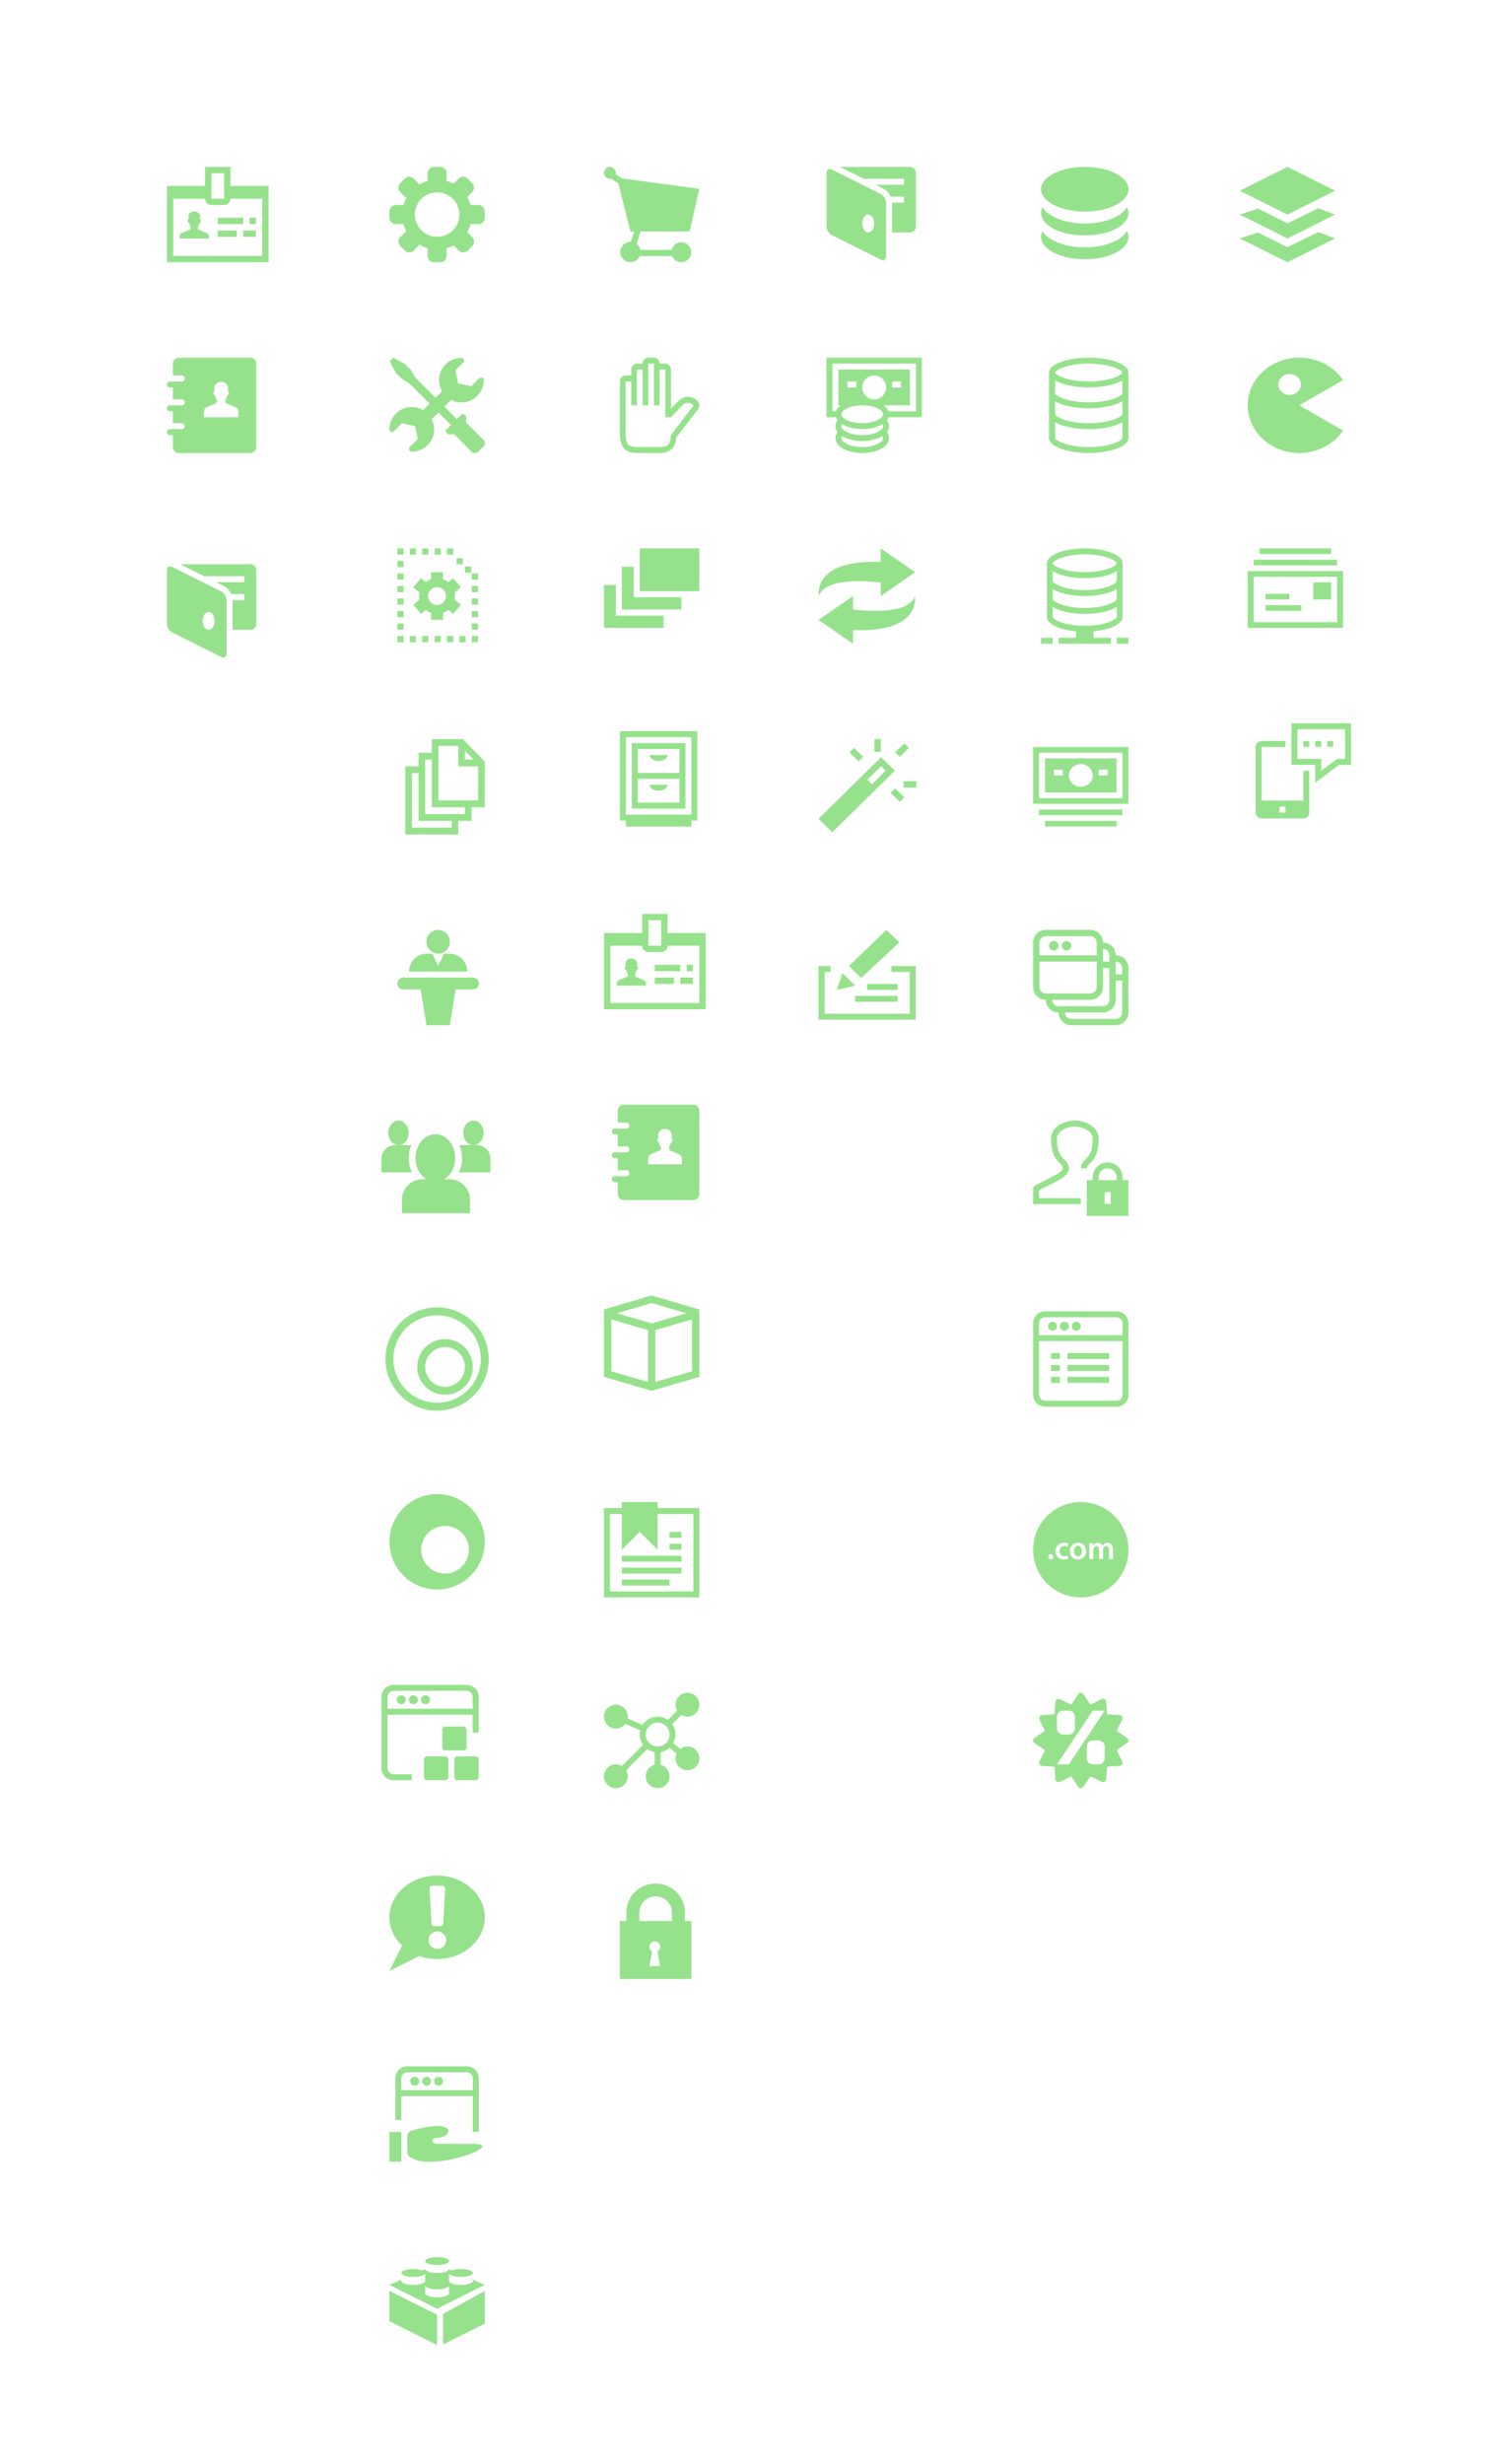<svg xmlns="http://www.w3.org/2000/svg" width="189" height="310" viewBox="0 0 189 310" xmlns:xlink="http://www.w3.org/1999/xlink">
  <defs>
    <path id="a" d="M6,12 C9.314,12 12,9.314 12,6 C12,2.686 9.314,0 6,0 C2.686,0 0,2.686 0,6 C0,9.314 2.686,12 6,12 Z M1.904,6.893 C1.904,6.704 2.036,6.568 2.217,6.568 C2.403,6.568 2.531,6.7 2.531,6.893 C2.531,7.079 2.407,7.219 2.217,7.219 C2.032,7.22 1.904,7.079 1.904,6.893 Z M4.416,7.112 C4.309,7.162 4.099,7.215 3.847,7.215 C3.22,7.215 2.812,6.815 2.812,6.192 C2.812,5.59 3.224,5.119 3.93,5.119 C4.115,5.119 4.305,5.161 4.42,5.214 L4.33,5.594 C4.247,5.557 4.128,5.515 3.946,5.515 C3.558,5.515 3.327,5.8 3.332,6.167 C3.332,6.58 3.6,6.815 3.946,6.815 C4.123,6.815 4.247,6.778 4.346,6.737 L4.416,7.112 Z M7.081,5.763 C7.081,5.532 7.077,5.338 7.064,5.165 L7.502,5.165 L7.522,5.462 L7.535,5.462 C7.633,5.305 7.815,5.12 8.153,5.12 C8.417,5.12 8.624,5.268 8.71,5.491 L8.719,5.491 C8.789,5.379 8.871,5.297 8.966,5.239 C9.078,5.161 9.206,5.119 9.37,5.119 C9.705,5.119 10.043,5.346 10.043,5.99 L10.043,7.174 L9.548,7.174 L9.548,6.064 C9.548,5.73 9.432,5.532 9.189,5.532 C9.016,5.532 8.888,5.656 8.834,5.8 C8.822,5.85 8.809,5.912 8.809,5.969 L8.809,7.174 L8.314,7.174 L8.314,6.011 C8.314,5.73 8.203,5.532 7.967,5.532 C7.778,5.532 7.65,5.681 7.604,5.821 C7.584,5.87 7.576,5.928 7.576,5.986 L7.576,7.174 L7.08,7.174 L7.08,5.763 L7.081,5.763 L7.081,5.763 Z M6.665,6.151 C6.665,6.889 6.145,7.219 5.633,7.219 C5.064,7.219 4.627,6.827 4.627,6.184 C4.627,5.524 5.06,5.119 5.666,5.119 C6.264,5.119 6.665,5.54 6.665,6.151 Z M5.15,6.172 C5.15,6.559 5.34,6.852 5.65,6.852 C5.939,6.852 6.141,6.568 6.141,6.163 C6.141,5.85 6,5.491 5.654,5.491 C5.295,5.491 5.15,5.837 5.15,6.172 Z"/>
  </defs>
  <g fill="none" fill-rule="evenodd" transform="translate(21 21)">
    <g fill="#96E28C" transform="translate(135)">
      <polyline points="12 3 6 0 0 3 6 6 12 3"/>
      <polyline points="6 7.102 2.297 5.25 0 6 6 9 12 6 9.891 5.203 6 7.102"/>
      <polyline points="6 10.102 2.297 8.25 0 9 6 12 12 9 9.891 8.203 6 10.102"/>
      <path d="M12,2.823 C10.852,1.129 8.82,0 6.497,0 C2.909,0 0,2.687 0,6 C0,9.313 2.909,12 6.497,12 C8.82,12 10.852,10.87 12,9.177 L6.497,6 L12,2.823 Z M5.278,4.688 C4.495,4.688 3.857,4.099 3.857,3.375 C3.857,2.651 4.495,2.062 5.278,2.062 C6.062,2.062 6.7,2.651 6.7,3.375 C6.7,4.099 6.062,4.688 5.278,4.688 L5.278,4.688 Z" transform="translate(1 24)"/>
      <g transform="translate(1 48)">
        <path d="M0,10 L12,10 L12,2.857 L0,2.857 L0,10 Z M0.751,9.286 L11.251,9.286 L11.251,3.571 L0.751,3.571 L0.751,9.286 Z"/>
        <polygon points="8.251 6.429 10.501 6.429 10.501 4.286 8.251 4.286"/>
        <polygon points=".749 2.143 11.249 2.143 11.249 1.429 .749 1.429"/>
        <polygon points="1.5 .714 10.5 .714 10.5 0 1.5 0"/>
        <polygon points="2.251 6.429 5.251 6.429 5.251 5.714 2.251 5.714"/>
        <polygon points="2.251 7.857 6.751 7.857 6.751 7.143 2.251 7.143"/>
      </g>
      <g transform="translate(2 70)">
        <path d="M6,9.734 L0.749,9.734 L0.749,2.984 L3.75,2.984 L3.75,2.234 L0.749,2.234 C0.338,2.234 0,2.572 0,2.984 L0,11.234 C0,11.647 0.338,11.984 0.749,11.984 L6,11.984 C6.412,11.984 6.75,11.647 6.75,11.234 L6.75,5.984 L6,5.984 L6,9.734 Z M2.999,11.234 L3.749,11.234 L3.749,10.484 L2.999,10.484 L2.999,11.234 Z"/>
        <path d="M4.511,0 L4.511,1.484 L4.5,1.484 L4.5,5.234 L7.499,5.234 L7.499,7.484 L10.511,5.234 L11.999,5.258 L11.999,0 L4.511,0 Z M11.25,4.492 L10.523,4.482 L10.267,4.478 L10.062,4.63 L8.25,5.984 L8.25,4.475 L7.494,4.482 L5.249,4.482 L5.249,2.247 L5.261,2.247 L5.261,0.747 L11.25,0.747 L11.25,4.492 L11.25,4.492 Z"/>
        <polygon points="6 2.984 6.75 2.984 6.75 2.234 6 2.234"/>
        <polygon points="7.499 2.984 8.249 2.984 8.249 2.234 7.499 2.234"/>
        <polygon points="9 2.984 9.75 2.984 9.75 2.234 9 2.234"/>
      </g>
    </g>
    <g fill="#96E28C">
      <path d="M8.001,2.4 L8.001,0 L4.801,0 L4.801,2.4 L0.001,2.4 L0.001,12 L12.801,12 L12.801,2.4 L8.001,2.4 Z M5.601,4 L7.201,4 L7.201,0.8 L5.601,0.8 L5.601,4 Z M12.001,11.2 L0.801,11.2 L0.801,4 L4.801,4 C4.801,4.44 5.161,4.8 5.601,4.8 L7.201,4.8 C7.64,4.8 8.001,4.44 8.001,4 L12.001,4 L12.001,11.2 L12.001,11.2 Z"/>
      <path d="M4.367,8.052 C3.999,7.898 3.911,7.845 3.911,7.845 L3.908,7.492 C3.908,7.492 4.046,7.385 4.089,7.053 C4.174,7.078 4.266,6.924 4.27,6.843 C4.275,6.765 4.258,6.55 4.154,6.571 C4.174,6.407 4.191,6.262 4.182,6.183 C4.155,5.899 3.875,5.6 3.446,5.6 C3.016,5.6 2.736,5.899 2.71,6.183 C2.702,6.262 2.718,6.407 2.738,6.571 C2.634,6.55 2.617,6.765 2.622,6.843 C2.627,6.924 2.718,7.078 2.803,7.053 C2.846,7.385 2.985,7.492 2.985,7.492 L2.981,7.845 C2.981,7.845 2.894,7.898 2.526,8.052 C2.157,8.205 1.785,8.314 1.674,8.485 C1.574,8.641 1.605,9.007 1.605,9.007 L5.287,9.007 C5.287,9.007 5.318,8.641 5.218,8.485 C5.106,8.314 4.735,8.205 4.367,8.052"/>
      <polygon points="6.4 7.2 9.6 7.2 9.6 6.4 6.4 6.4"/>
      <polygon points="10.401 7.2 11.201 7.2 11.201 6.4 10.401 6.4"/>
      <polygon points="6.4 8.8 8.8 8.8 8.8 8 6.4 8"/>
      <polygon points="9.601 8.8 11.201 8.8 11.201 8 9.601 8"/>
      <path d="M10.5,24 L1.5,24 C1.088,24 0.75,24.337 0.75,24.75 L0.75,26.25 L1.875,26.25 C2.081,26.25 2.25,26.419 2.25,26.625 C2.25,26.831 2.081,27 1.875,27 L0.375,27 C0.169,27 0,27.169 0,27.375 C0,27.581 0.169,27.75 0.375,27.75 L0.75,27.75 L0.75,29.25 L1.875,29.25 C2.081,29.25 2.25,29.419 2.25,29.625 C2.25,29.831 2.081,30 1.875,30 L0.375,30 C0.169,30 0,30.169 0,30.375 C0,30.581 0.169,30.75 0.375,30.75 L0.75,30.75 L0.75,32.25 L1.875,32.25 C2.081,32.25 2.25,32.419 2.25,32.625 C2.25,32.831 2.081,33 1.875,33 L0.375,33 C0.169,33 0,33.169 0,33.375 C0,33.581 0.169,33.75 0.375,33.75 L0.75,33.75 L0.75,35.25 C0.75,35.663 1.088,36 1.5,36 L10.5,36 C10.913,36 11.25,35.663 11.25,35.25 L11.25,24.75 C11.25,24.337 10.913,24 10.5,24 Z M8.995,31.5 L4.664,31.5 C4.664,31.5 4.629,30.625 4.745,30.443 C4.875,30.24 5.313,30.114 5.747,29.933 C6.18,29.753 6.283,29.69 6.283,29.69 L6.286,29.275 C6.286,29.275 6.125,29.15 6.074,28.759 C5.972,28.788 5.865,28.607 5.859,28.512 C5.854,28.421 5.874,28.166 5.997,28.191 C5.972,28 5.955,27.827 5.963,27.736 C5.995,27.402 6.324,27.05 6.83,27.05 C7.334,27.05 7.664,27.402 7.697,27.736 C7.705,27.827 7.686,28 7.661,28.191 C7.784,28.166 7.804,28.421 7.798,28.512 C7.793,28.607 7.686,28.788 7.585,28.759 C7.535,29.15 7.372,29.275 7.372,29.275 L7.377,29.69 C7.377,29.69 7.48,29.753 7.912,29.933 C8.345,30.114 8.783,30.24 8.914,30.443 C9.031,30.625 8.995,31.5 8.995,31.5 L8.995,31.5 Z"/>
      <g transform="translate(0 50)">
        <path d="M10.501,0 L1.678,0 L4.677,1.5 L9.75,1.5 L9.75,2.25 L6.176,2.25 L7.165,2.744 C7.561,2.942 7.892,3.322 8.081,3.75 L9.75,3.75 L9.75,4.5 L8.251,4.5 L8.251,8.25 L10.501,8.25 C10.912,8.25 11.251,7.912 11.251,7.5 L11.251,0.75 C11.251,0.338 10.912,0 10.501,0"/>
        <path d="M6.83,3.415 L0.671,0.335 C0.575,0.286 0.482,0.264 0.4,0.264 C0.164,0.264 0.001,0.446 0.001,0.749 L0.001,7.499 C0.001,7.912 0.302,8.401 0.671,8.585 L6.83,11.665 C6.926,11.713 7.019,11.736 7.101,11.736 C7.337,11.736 7.5,11.555 7.5,11.249 L7.5,4.499 C7.5,4.088 7.199,3.599 6.83,3.415 Z M5.25,8.25 C4.836,8.25 4.501,7.747 4.501,7.125 C4.501,6.503 4.836,6 5.25,6 C5.665,6 6.001,6.503 6.001,7.125 C6.001,7.747 5.665,8.25 5.25,8.25 L5.25,8.25 Z"/>
      </g>
    </g>
    <g transform="translate(27)">
      <g fill="#96E28C" transform="translate(0 120)">
        <path d="M12.857 1.543C12.857.692 12.281 0 11.571 0 10.861 0 10.286.692 10.286 1.543 10.286 2.395 10.861 3.086 11.571 3.086 12.281 3.086 12.857 2.395 12.857 1.543M3.429 1.543C3.429.692 2.853 0 2.143 0 1.432 0 .857.692.857 1.543.857 2.395 1.432 3.086 2.143 3.086 2.853 3.086 3.429 2.395 3.429 1.543M3.429 4.714C3.429 4.131 3.55 3.582 3.753 3.086L1.714 3.086C.771 3.086 0 3.857 0 4.8L0 6.514 3.834 6.514C3.584 5.974 3.429 5.368 3.429 4.714M12 3.086L9.818 3.086C10.021 3.582 10.143 4.131 10.143 4.714 10.143 5.368 9.987 5.974 9.737 6.514L13.714 6.514 13.714 4.8C13.714 3.857 12.942 3.086 12 3.086"/>
        <path d="M9.154,7.444 C8.966,7.401 8.772,7.371 8.571,7.371 L7.923,7.371 C8.728,6.873 9.285,5.877 9.285,4.714 C9.285,3.058 8.166,1.714 6.786,1.714 C5.404,1.714 4.286,3.058 4.286,4.714 C4.286,5.877 4.842,6.873 5.649,7.371 L5.143,7.371 C4.902,7.371 4.674,7.416 4.452,7.479 C3.373,7.783 2.571,8.769 2.571,9.943 L2.571,11.657 L11.143,11.657 L11.143,9.943 C11.143,8.73 10.289,7.711 9.154,7.444"/>
      </g>
      <path fill="#96E28C" d="M11.2,4.8 L10.4,4.8 C10.343,4.8 10.291,4.822 10.238,4.833 C10.135,4.459 9.983,4.105 9.791,3.778 C9.81,3.762 9.834,3.755 9.851,3.738 L10.417,3.172 C10.73,2.859 10.73,2.353 10.417,2.041 L9.851,1.474 C9.538,1.161 9.032,1.161 8.719,1.474 L8.153,2.041 C8.126,2.067 8.115,2.102 8.093,2.131 C7.803,1.974 7.491,1.851 7.167,1.762 C7.179,1.709 7.2,1.658 7.2,1.6 L7.2,0.8 C7.2,0.358 6.842,0 6.4,0 L5.6,0 C5.158,0 4.8,0.358 4.8,0.8 L4.8,1.6 C4.8,1.658 4.821,1.709 4.833,1.762 C4.449,1.869 4.086,2.025 3.751,2.225 C3.716,2.161 3.683,2.095 3.629,2.041 L3.062,1.474 C2.913,1.324 2.709,1.24 2.497,1.24 C2.285,1.24 2.082,1.324 1.931,1.474 L1.365,2.041 C1.053,2.353 1.053,2.859 1.365,3.172 L1.931,3.738 C1.993,3.8 2.069,3.843 2.146,3.882 C1.982,4.179 1.854,4.498 1.762,4.833 C1.709,4.822 1.657,4.8 1.6,4.8 L0.8,4.8 C0.358,4.8 7.01455838e-06,5.158 7.01455838e-06,5.6 L7.01455838e-06,6.4 C7.01455838e-06,6.842 0.358,7.2 0.8,7.2 L1.6,7.2 C1.657,7.2 1.709,7.18 1.762,7.167 C1.854,7.502 1.982,7.822 2.146,8.12 C2.07,8.158 1.994,8.2 1.931,8.262 L1.366,8.828 C1.053,9.141 1.053,9.647 1.366,9.959 L1.931,10.525 C2.244,10.838 2.75,10.838 3.062,10.525 L3.628,9.959 C3.683,9.905 3.715,9.839 3.751,9.775 C4.085,9.975 4.449,10.133 4.833,10.238 C4.821,10.292 4.8,10.343 4.8,10.4 L4.8,11.2 C4.8,11.642 5.158,12 5.6,12 L6.4,12 C6.842,12 7.2,11.642 7.2,11.2 L7.2,10.4 C7.2,10.343 7.179,10.292 7.167,10.238 C7.491,10.149 7.803,10.027 8.093,9.87 C8.115,9.898 8.127,9.934 8.153,9.959 L8.718,10.525 C9.031,10.838 9.538,10.838 9.85,10.525 L10.417,9.959 C10.566,9.81 10.651,9.606 10.651,9.394 C10.651,9.182 10.566,8.978 10.417,8.828 L9.851,8.262 C9.834,8.246 9.81,8.239 9.791,8.223 C9.983,7.895 10.135,7.542 10.238,7.167 C10.291,7.18 10.343,7.2 10.4,7.2 L11.2,7.2 C11.642,7.2 12,6.842 12,6.4 L12,5.6 C12,5.158 11.642,4.8 11.2,4.8 Z M3.2,6 C3.2,4.454 4.454,3.2 6,3.2 C7.546,3.2 8.8,4.454 8.8,6 C8.8,7.547 7.546,8.8 6,8.8 C4.454,8.8 3.2,7.547 3.2,6 L3.2,6 Z" transform="translate(1)"/>
      <g fill="#96E28C" transform="translate(1 263)">
        <polyline points="0 8.063 6 11.063 6 7.25 0 4.25 0 8.063"/>
        <polyline points="6.75 11 12 8.375 12 4.25 6.751 7.156 6.75 11"/>
        <path d="M10.5 2.844L10.5 3.015 10.495 3.015C10.47 3.285 9.812 3.5 9 3.5 8.188 3.5 7.53 3.285 7.505 3.015L7.5 3.015 7.5 1.969 7.51 1.969 7.5 2C7.5 2.276 8.172 2.5 9 2.5 9.829 2.5 10.5 2.276 10.5 2 10.5 1.724 9.829 1.5 9 1.5 8.534 1.5 8.123 1.572 7.847 1.684L7.49 1.527C7.447 1.791 6.8 2 6 2 5.2 2 4.553 1.791 4.51 1.527L4.153 1.684C3.877 1.572 3.466 1.5 3 1.5 2.172 1.5 1.5 1.724 1.5 2 1.5 2.276 2.172 2.5 3 2.5 3.829 2.5 4.5 2.276 4.5 2L4.49 1.969 4.5 1.969 4.5 3.015 4.495 3.015C4.47 3.285 3.812 3.5 3 3.5 2.188 3.5 1.53 3.285 1.505 3.015L1.5 3.015 1.5 2.844 0 3.5 6 6.5 12 3.5 10.5 2.844zM7.5 4.577L7.495 4.577C7.47 4.847 6.812 5.062 6 5.062 5.188 5.062 4.53 4.847 4.505 4.577L4.5 4.577 4.5 3.531 4.51 3.531 4.5 3.562C4.5 3.838 5.171 4.062 6 4.062 6.828 4.062 7.5 3.838 7.5 3.562L7.49 3.531 7.5 3.531 7.5 4.577 7.5 4.577zM6 1C6.828 1 7.5.776 7.5.5 7.5.224 6.828 0 6 0 5.171 0 4.5.224 4.5.5 4.5.776 5.171 1 6 1"/>
      </g>
      <path fill="#96E28C" d="M11.891,10.402 C11.74,10.25 9.985,8.49 9.985,8.49 L9.612,8.116 C9.612,8.116 9.754,7.51 9.614,7.37 C9.476,7.23 9.382,7.137 9.382,7.137 C9.382,7.137 9.242,6.997 9.078,7.159 C8.913,7.322 8.491,7.74 8.491,7.74 L6.917,6.161 L7.768,5.318 C8.153,5.517 8.585,5.641 9.05,5.643 C10.606,5.648 11.87,4.394 11.875,2.843 C11.876,2.707 11.793,2.583 11.667,2.53 C11.54,2.477 11.395,2.506 11.298,2.603 L10.292,3.599 L8.652,3.245 L8.306,1.609 L9.309,0.613 C9.409,0.516 9.439,0.368 9.385,0.24 C9.333,0.111 9.207,0.027 9.067,0.026 C7.511,0.022 6.247,1.274 6.242,2.825 C6.241,3.341 6.388,3.818 6.63,4.233 L5.809,5.049 L3.246,2.479 L2.689,1.545 L1.942,0.797 L0.496,0 L0.261,0.232 L0.026,0.465 L0.817,1.912 L1.563,2.66 L2.496,3.222 L5.059,5.792 L4.236,6.607 C3.82,6.364 3.342,6.213 2.825,6.212 C1.27,6.206 0.005,7.46 5.45677538e-06,9.011 C-0.001,9.147 0.082,9.272 0.208,9.325 C0.334,9.377 0.479,9.349 0.576,9.252 L1.583,8.255 L3.224,8.609 L3.569,10.245 L2.566,11.24 C2.467,11.338 2.436,11.486 2.489,11.615 C2.543,11.743 2.668,11.827 2.807,11.828 C4.363,11.831 5.627,10.58 5.632,9.029 C5.634,8.565 5.512,8.134 5.314,7.75 L6.167,6.904 L7.74,8.483 C7.74,8.483 7.319,8.9 7.155,9.064 C6.99,9.226 7.13,9.367 7.13,9.367 C7.13,9.367 7.224,9.46 7.364,9.6 C7.504,9.741 8.111,9.602 8.111,9.602 L8.484,9.978 C8.484,9.978 10.239,11.737 10.39,11.889 C10.543,12.042 10.998,12.031 11.139,11.891 C11.28,11.753 11.515,11.519 11.515,11.519 C11.515,11.519 11.75,11.287 11.89,11.148 C12.03,11.009 12.043,10.555 11.891,10.402" transform="translate(1 24)"/>
      <g fill="#96E28C" transform="translate(2 48)">
        <path d="M7.243,6 C7.243,5.859 7.229,5.718 7.202,5.58 L7.993,4.875 L6.996,3.75 L6.423,4.256 C6.22,4.093 5.989,3.966 5.742,3.881 L5.742,3 L4.247,3 L4.247,3.881 C4,3.966 3.769,4.093 3.566,4.256 L2.989,3.75 L2,4.875 L2.783,5.576 C2.729,5.854 2.729,6.139 2.783,6.416 L2,7.125 L2.996,8.25 L3.569,7.744 C3.773,7.907 4.004,8.034 4.251,8.119 L4.251,9 L5.749,9 L5.749,8.119 C5.996,8.034 6.227,7.907 6.431,7.744 L7.004,8.25 L8,7.125 L7.21,6.424 C7.234,6.284 7.246,6.142 7.243,6 Z M4.996,7.125 C4.376,7.125 3.873,6.621 3.873,6 C3.873,5.379 4.376,4.875 4.996,4.875 C5.617,4.875 6.12,5.379 6.12,6 C6.12,6.621 5.617,7.125 4.996,7.125 Z"/>
        <rect width=".781" height=".787" y="11.022"/>
        <rect width=".781" height=".787" y="9.448"/>
        <rect width=".781" height=".787" y="7.874"/>
        <rect width=".781" height=".787" y="6.3"/>
        <rect width=".781" height=".787" y="4.722"/>
        <rect width=".781" height=".787" x="9.373" y="9.448"/>
        <rect width=".781" height=".787" x="9.373" y="7.874"/>
        <rect width=".781" height=".787" x="9.373" y="6.3"/>
        <rect width=".781" height=".787" x="9.373" y="4.722"/>
        <rect width=".781" height=".787" y="3.148"/>
        <rect width=".781" height=".787" y="1.574"/>
        <rect width=".781" height=".787"/>
        <rect width=".781" height=".787" x="1.562"/>
        <rect width=".781" height=".787" x="3.123"/>
        <rect width=".781" height=".787" x="4.685"/>
        <rect width=".781" height=".787" x="6.25"/>
        <rect width=".781" height=".787" x="7.461" y="1.221"/>
        <rect width=".781" height=".787" x="1.562" y="11.022"/>
        <rect width=".781" height=".787" x="3.123" y="11.022"/>
        <rect width=".781" height=".787" x="4.685" y="11.022"/>
        <rect width=".781" height=".787" x="6.25" y="11.022"/>
        <rect width=".781" height=".787" x="7.811" y="11.022"/>
        <rect width=".781" height=".787" x="9.373" y="3.148"/>
        <rect width=".781" height=".787" x="9.373" y="11.022"/>
        <rect width=".781" height=".787" x="8.512" y="2.28"/>
      </g>
      <g fill="#96E28C" transform="translate(2 96)">
        <path d="M5.133 3C5.944 3 6.601 2.328 6.601 1.5 6.601.672 5.944 0 5.133 0 4.323 0 3.667.672 3.667 1.5 3.667 2.328 4.323 3 5.133 3M9.533 6L.733 6C.331 6 .001 6.338.001 6.75.001 7.162.331 7.5.733 7.5L2.933 7.5 3.667 12 6.601 12 7.333 7.5 9.533 7.5C9.937 7.5 10.267 7.162 10.267 6.75 10.267 6.338 9.937 6 9.533 6M6.601 3L5.867 3 5.133 4.5 4.401 3 3.667 3C2.457 3 1.467 4.013 1.467 5.25L8.801 5.25C8.801 4.013 7.811 3 6.601 3"/>
      </g>
      <g stroke="#96E28C" transform="translate(1 144)">
        <circle cx="7" cy="7" r="3"/>
        <circle cx="6" cy="6" r="6"/>
      </g>
      <path fill="#96E28C" d="M6,12 C9.314,12 12,9.314 12,6 C12,2.686 9.314,0 6,0 C2.686,0 0,2.686 0,6 C0,9.314 2.686,12 6,12 Z M7,10 C8.657,10 10,8.657 10,7 C10,5.343 8.657,4 7,4 C5.343,4 4,5.343 4,7 C4,8.657 5.343,10 7,10 Z" transform="translate(1 167)"/>
      <g fill="#96E28C" transform="translate(0 191)">
        <path d="M2.486 1.312C2.169 1.312 1.913 1.565 1.913 1.875 1.913 2.186 2.169 2.438 2.486 2.438 2.803 2.438 3.06 2.186 3.06 1.875 3.06 1.565 2.803 1.312 2.486 1.312M4.015 1.312C3.698 1.312 3.441 1.565 3.441 1.875 3.441 2.186 3.698 2.438 4.015 2.438 4.332 2.438 4.588 2.186 4.588 1.875 4.588 1.565 4.332 1.312 4.015 1.312M5.545 1.312C5.228 1.312 4.971 1.565 4.971 1.875 4.971 2.186 5.228 2.438 5.545 2.438 5.861 2.438 6.118 2.186 6.118 1.875 6.118 1.565 5.861 1.312 5.545 1.312"/>
        <path d="M10.707,0 L1.53,0 C0.686,0 0,0.673 0,1.5 L0,10.5 C0,11.327 0.686,12 1.53,12 L3.824,12 L3.824,11.25 L1.53,11.25 C1.11,11.25 0.765,10.912 0.765,10.5 L0.765,3.75 L11.471,3.75 L11.471,6 L12.236,6 L12.236,1.5 C12.236,0.673 11.55,0 10.707,0 Z M11.471,3 L0.765,3 L0.765,1.5 C0.765,1.087 1.11,0.75 1.53,0.75 L10.707,0.75 C11.126,0.75 11.471,1.087 11.471,1.5 L11.471,3 L11.471,3 Z"/>
        <path d="M10.324 8.25C10.534 8.25 10.707 8.081 10.707 7.875L10.707 5.625C10.707 5.419 10.534 5.25 10.324 5.25L8.029 5.25C7.82 5.25 7.648 5.419 7.648 5.625L7.648 7.875C7.648 8.081 7.82 8.25 8.029 8.25L10.324 8.25M11.854 9L9.56 9C9.349 9 9.176 9.169 9.176 9.375L9.176 11.625C9.176 11.831 9.349 12 9.56 12L11.854 12C12.063 12 12.236 11.831 12.236 11.625L12.236 9.375C12.236 9.169 12.063 9 11.854 9M8.029 9L5.735 9C5.526 9 5.354 9.169 5.354 9.375L5.354 11.625C5.354 11.831 5.526 12 5.735 12L8.029 12C8.24 12 8.413 11.831 8.413 11.625L8.413 9.375C8.413 9.169 8.24 9 8.029 9"/>
      </g>
      <path fill="#96E28C" d="M6,0 C2.687,0 0,2.351 0,5.25 C0,6.624 0.61,7.871 1.597,8.807 L0,12 L3.764,10.119 C4.455,10.363 5.209,10.5 6,10.5 C9.315,10.5 12,8.149 12,5.25 C12,2.351 9.315,0 6,0 Z M5.465,1.275 L6.583,1.275 C6.975,1.275 7.017,1.527 7.017,1.636 L6.776,5.953 C6.74,6.294 6.574,6.363 6.332,6.363 L5.737,6.363 C5.497,6.363 5.33,6.294 5.293,5.942 L5.053,1.636 C5.053,1.527 5.093,1.275 5.465,1.275 Z M6.041,9.237 C5.426,9.237 4.927,8.743 4.927,8.134 C4.927,7.511 5.417,7.021 6.041,7.021 C6.649,7.021 7.143,7.521 7.143,8.134 C7.143,8.732 6.639,9.237 6.041,9.237 L6.041,9.237 Z" transform="translate(1 215)"/>
      <g fill="#96E28C" transform="translate(1 239)">
        <path d="M3.187 1.312C2.876 1.312 2.624 1.565 2.624 1.875 2.624 2.186 2.876 2.438 3.187 2.438 3.498 2.438 3.749 2.186 3.749 1.875 3.749 1.565 3.498 1.312 3.187 1.312M4.688 1.312C4.376 1.312 4.125 1.565 4.125 1.875 4.125 2.186 4.376 2.438 4.688 2.438 4.998 2.438 5.25 2.186 5.25 1.875 5.25 1.565 4.998 1.312 4.688 1.312M6.188 1.312C5.876 1.312 5.625 1.565 5.625 1.875 5.625 2.186 5.876 2.438 6.188 2.438 6.498 2.438 6.75 2.186 6.75 1.875 6.75 1.565 6.498 1.312 6.188 1.312"/>
        <polygon points="0 12 1.5 12 1.5 8.25 0 8.25"/>
        <path d="M10.499,9.75 L5.999,9.75 C5.25,9.75 5.25,9 5.999,9 C7.5,9 8.249,7.5 5.999,7.5 C4.956,7.5 3.55,7.863 2.79,8.084 C2.47,8.177 2.25,8.47 2.25,8.803 L2.25,10.786 C2.25,11.071 2.412,11.332 2.668,11.459 C3.766,12 3.904,12 5.25,12 C8.745,12 14.099,9.75 10.499,9.75"/>
        <path d="M10.499,8.25 L11.25,8.25 L11.25,1.5 C11.25,0.673 10.577,0 9.75,0 L2.25,0 C1.422,0 0.75,0.673 0.75,1.5 L0.75,6.75 L1.499,6.75 L1.499,3.75 L10.499,3.75 L10.499,8.25 Z M1.499,3 L1.499,1.5 C1.499,1.087 1.837,0.75 2.25,0.75 L9.75,0.75 C10.162,0.75 10.499,1.087 10.499,1.5 L10.499,3 L1.499,3 L1.499,3 Z"/>
      </g>
      <path fill="#96E28C" d="M7.256,0 L3.333,0 L3.333,1.714 L1.667,1.714 L1.667,3.429 L0,3.429 L0,12 L6.667,12 L6.667,10.286 L8.333,10.286 L8.333,8.571 L10,8.571 L10,2.823 L7.256,0 Z M7.5,1.463 L8.578,2.571 L7.5,2.571 L7.5,1.463 Z M5.833,11.143 L0.833,11.143 L0.833,4.286 L1.667,4.286 L1.667,10.286 L5.833,10.286 L5.833,11.143 Z M7.5,9.429 L2.5,9.429 L2.5,2.571 L3.333,2.571 L3.333,8.571 L7.5,8.571 L7.5,9.429 Z M9.167,7.714 L4.167,7.714 L4.167,0.857 L6.667,0.857 L6.667,3.429 L9.167,3.429 L9.167,7.714 L9.167,7.714 Z" transform="translate(3 72)"/>
    </g>
    <g fill="#96E28C" transform="translate(55)">
      <path d="M0,3 L0,9 C0,10.406 0,12 2.143,12 L5,12 C6.613,12 7.008,11.096 7.106,10.049 L9.842,6.473 C10.071,6.175 10.048,5.744 9.791,5.473 C9.703,5.38 9.228,4.921 8.545,4.921 C8.241,4.921 7.787,5.016 7.352,5.473 L6.428,6.442 L6.428,1.501 C6.428,1.089 6.106,0.75 5.714,0.75 L5,0.75 C5,0.339 4.678,0 4.286,0 L3.571,0 C3.178,0 2.857,0.339 2.857,0.75 L2.143,0.75 C1.749,0.75 1.429,1.089 1.429,1.501 L1.429,2.25 L0.714,2.25 C0.321,2.25 0,2.589 0,3 Z M0.714,3 L1.429,3 L1.429,6.001 L2.143,6.001 L2.143,1.501 L2.857,1.501 L2.857,6.001 L3.571,6.001 L3.571,0.75 L4.286,0.75 L4.286,6.001 L5,6.001 L5,1.501 L5.714,1.501 L5.714,7.5 L6.428,7.5 L6.428,7.503 C6.428,7.503 7.143,6.753 7.857,6.003 C8.096,5.753 8.333,5.671 8.545,5.671 C8.968,5.671 9.286,6.003 9.286,6.003 L6.428,9.737 L6.428,9.75 L6.416,9.75 C6.376,10.745 6.163,11.25 5,11.25 L2.143,11.25 C0.714,11.25 0.714,10.501 0.714,9 L0.714,3.751 L0.714,3 L0.714,3 Z" transform="translate(2 24)"/>
      <g transform="translate(0 48)">
        <polygon points="4.5 5.385 12 5.385 12 0 4.5 0"/>
        <polyline points="3.75 2.308 2.25 2.308 2.25 7.692 9.75 7.692 9.75 6.154 3.75 6.154 3.75 2.308"/>
        <polyline points="1.5 4.615 0 4.615 0 10 7.5 10 7.5 8.462 1.5 8.462 1.5 4.615"/>
      </g>
      <g transform="translate(2 71)">
        <path d="M0,0 L0,11.25 L0.749,11.25 L0.749,12 L9,12 L9,11.25 L9.749,11.25 L9.749,0 L0,0 Z M0.749,10.5 L8.999,10.5 L8.999,0.75 L0.749,0.75 L0.749,10.5 Z"/>
        <path d="M1.5,9.75 L8.25,9.75 L8.25,1.5 L1.5,1.5 L1.5,9.75 Z M2.25,9 L7.5,9 L7.5,6 L2.25,6 L2.25,9 Z M2.25,5.25 L7.5,5.25 L7.5,2.25 L2.25,2.25 L2.25,5.25 Z"/>
        <path d="M4.875 3.75C5.496 3.75 6 3.415 6 3L3.75 3C3.75 3.415 4.253 3.75 4.875 3.75M4.875 7.5C5.496 7.5 6 7.165 6 6.75L3.75 6.75C3.75 7.165 4.253 7.5 4.875 7.5"/>
      </g>
      <g transform="translate(0 94)">
        <path d="M8.001,2.4 L8.001,0 L4.801,0 L4.801,2.4 L0.001,2.4 L0.001,12 L12.801,12 L12.801,2.4 L8.001,2.4 Z M5.601,4 L7.201,4 L7.201,0.8 L5.601,0.8 L5.601,4 Z M12.001,11.2 L0.801,11.2 L0.801,4 L4.801,4 C4.801,4.44 5.161,4.8 5.601,4.8 L7.201,4.8 C7.64,4.8 8.001,4.44 8.001,4 L12.001,4 L12.001,11.2 L12.001,11.2 Z"/>
        <path d="M4.367,8.052 C3.999,7.898 3.911,7.845 3.911,7.845 L3.908,7.492 C3.908,7.492 4.046,7.385 4.089,7.053 C4.174,7.078 4.266,6.924 4.27,6.843 C4.275,6.765 4.258,6.55 4.154,6.571 C4.174,6.407 4.191,6.262 4.182,6.183 C4.155,5.899 3.875,5.6 3.446,5.6 C3.016,5.6 2.736,5.899 2.71,6.183 C2.702,6.262 2.718,6.407 2.738,6.571 C2.634,6.55 2.617,6.765 2.622,6.843 C2.627,6.924 2.718,7.078 2.803,7.053 C2.846,7.385 2.985,7.492 2.985,7.492 L2.981,7.845 C2.981,7.845 2.894,7.898 2.526,8.052 C2.157,8.205 1.785,8.314 1.674,8.485 C1.574,8.641 1.605,9.007 1.605,9.007 L5.287,9.007 C5.287,9.007 5.318,8.641 5.218,8.485 C5.106,8.314 4.735,8.205 4.367,8.052"/>
        <polygon points="6.4 7.2 9.6 7.2 9.6 6.4 6.4 6.4"/>
        <polygon points="10.401 7.2 11.201 7.2 11.201 6.4 10.401 6.4"/>
        <polygon points="6.4 8.8 8.8 8.8 8.8 8 6.4 8"/>
        <polygon points="9.601 8.8 11.201 8.8 11.201 8 9.601 8"/>
      </g>
      <path d="M10.267,0 L1.467,0 C1.064,0 0.733,0.338 0.733,0.75 L0.733,2.25 L1.833,2.25 C2.035,2.25 2.2,2.419 2.2,2.625 C2.2,2.831 2.035,3 1.833,3 L0.367,3 C0.165,3 0,3.169 0,3.375 C0,3.581 0.165,3.75 0.367,3.75 L0.733,3.75 L0.733,5.25 L1.833,5.25 C2.035,5.25 2.2,5.419 2.2,5.625 C2.2,5.831 2.035,6 1.833,6 L0.367,6 C0.165,6 0,6.169 0,6.375 C0,6.581 0.165,6.75 0.367,6.75 L0.733,6.75 L0.733,8.25 L1.833,8.25 C2.035,8.25 2.2,8.419 2.2,8.625 C2.2,8.831 2.035,9 1.833,9 L0.367,9 C0.165,9 0,9.169 0,9.375 C0,9.581 0.165,9.75 0.367,9.75 L0.733,9.75 L0.733,11.25 C0.733,11.662 1.064,12 1.467,12 L10.267,12 C10.671,12 11,11.662 11,11.25 L11,0.75 C11,0.338 10.671,0 10.267,0 Z M8.796,7.5 L4.561,7.5 C4.561,7.5 4.526,6.625 4.639,6.443 C4.767,6.24 5.195,6.114 5.619,5.933 C6.043,5.753 6.143,5.69 6.143,5.69 L6.146,5.275 C6.146,5.275 5.988,5.15 5.939,4.759 C5.84,4.788 5.735,4.607 5.729,4.512 C5.724,4.42 5.743,4.165 5.864,4.191 C5.84,4 5.823,3.827 5.831,3.736 C5.862,3.402 6.183,3.05 6.678,3.05 C7.171,3.05 7.494,3.402 7.525,3.736 C7.534,3.827 7.515,4 7.491,4.191 C7.611,4.165 7.631,4.42 7.625,4.512 C7.62,4.607 7.515,4.788 7.416,4.759 C7.368,5.15 7.209,5.275 7.209,5.275 L7.213,5.69 C7.213,5.69 7.314,5.753 7.736,5.933 C8.16,6.114 8.588,6.24 8.716,6.443 C8.83,6.625 8.796,7.5 8.796,7.5 L8.796,7.5 Z" transform="translate(1 118)"/>
      <g transform="translate(0 168)">
        <path d="M6.75,0.75 L6.75,0 L2.25,0 L2.25,0.75 L0,0.75 L0,12 L12,12 L12,0.75 L6.75,0.75 Z M11.25,11.25 L0.75,11.25 L0.75,1.5 L2.25,1.5 L2.25,6 L4.5,3.75 L6.75,6 L6.75,1.5 L11.25,1.5 L11.25,11.25 L11.25,11.25 Z"/>
        <polygon points="2.25 10.5 8.25 10.5 8.25 9.75 2.25 9.75"/>
        <polygon points="2.25 9 9.75 9 9.75 8.25 2.25 8.25"/>
        <polygon points="2.25 7.5 9.75 7.5 9.75 6.75 2.25 6.75"/>
        <polygon points="8.25 6 9.75 6 9.75 5.25 8.25 5.25"/>
        <polygon points="8.25 4.5 9.75 4.5 9.75 3.75 8.25 3.75"/>
      </g>
      <path d="M6.001,0 L0,1.769 L0,10.25 L6.001,12 L12,10.25 L12,1.769 L6.001,0 Z M5.539,10.886 L0.924,9.539 L0.924,3.018 L5.539,4.365 L5.539,10.886 Z M1.616,2.24 L6.001,0.96 L10.385,2.24 L6.001,3.519 L1.616,2.24 Z M11.078,9.539 L6.462,10.886 L6.462,4.365 L11.078,3.018 L11.078,9.539 L11.078,9.539 Z" transform="translate(0 142)"/>
      <path d="M10.5,6.75 C10.163,6.75 9.856,6.865 9.605,7.053 L8.708,6.337 C8.889,6.013 9,5.646 9,5.25 C9,4.765 8.843,4.318 8.581,3.95 L9.742,2.788 C9.965,2.92 10.223,3 10.5,3 C11.328,3 12,2.328 12,1.5 C12,0.672 11.328,0 10.5,0 C9.672,0 9,0.672 9,1.5 C9,1.778 9.08,2.035 9.212,2.257 L8.05,3.419 C7.683,3.158 7.236,3 6.75,3 C5.957,3 5.263,3.413 4.862,4.033 L2.978,3.226 C2.988,3.151 3,3.077 3,3 C3,2.172 2.328,1.5 1.5,1.5 C0.672,1.5 0,2.172 0,3 C0,3.828 0.672,4.5 1.5,4.5 C1.982,4.5 2.407,4.268 2.68,3.914 L4.569,4.723 C4.528,4.892 4.5,5.068 4.5,5.25 C4.5,5.735 4.658,6.182 4.919,6.551 L2.257,9.212 C2.035,9.08 1.778,9 1.5,9 C0.672,9 0,9.672 0,10.5 C0,11.328 0.672,12 1.5,12 C2.328,12 3,11.328 3,10.5 C3,10.223 2.92,9.965 2.788,9.742 L5.449,7.081 C5.72,7.273 6.034,7.405 6.375,7.462 L6.375,9.053 C5.729,9.22 5.25,9.801 5.25,10.5 C5.25,11.329 5.921,12 6.75,12 C7.58,12 8.25,11.329 8.25,10.5 C8.25,9.801 7.771,9.22 7.125,9.053 L7.125,7.462 C7.551,7.391 7.932,7.199 8.241,6.923 L9.133,7.638 C9.05,7.825 9,8.032 9,8.25 C9,9.078 9.672,9.75 10.5,9.75 C11.328,9.75 12,9.078 12,8.25 C12,7.422 11.328,6.75 10.5,6.75 Z M6.75,6.75 C5.922,6.75 5.25,6.077 5.25,5.25 C5.25,4.423 5.922,3.75 6.75,3.75 C7.578,3.75 8.25,4.423 8.25,5.25 C8.25,6.077 7.578,6.75 6.75,6.75 L6.75,6.75 Z" transform="translate(0 192)"/>
      <path d="M8.182,4.719 L8.182,3.589 C8.182,1.61 6.531,0 4.5,0 C2.47,0 0.818,1.61 0.818,3.589 L0.818,4.719 L0,4.719 L0,12 L9,12 L9,4.719 L8.182,4.719 Z M5.07,10.382 L3.715,10.382 L4.061,8.526 C3.858,8.41 3.715,8.202 3.715,7.955 C3.715,7.585 4.019,7.285 4.393,7.285 C4.767,7.285 5.07,7.585 5.07,7.955 C5.07,8.202 4.928,8.41 4.725,8.526 L5.07,10.382 Z M6.545,4.719 L2.455,4.719 L2.455,3.589 C2.455,2.521 3.391,1.618 4.5,1.618 C5.609,1.618 6.545,2.521 6.545,3.589 L6.545,4.719 L6.545,4.719 Z" transform="translate(2 216)"/>
      <path d="M9.721,9.484 C9.131,9.484 8.638,9.897 8.507,10.452 L4.594,10.452 C4.531,10.14 4.353,9.872 4.11,9.686 L4.6,8.129 L10.781,8.129 L12,2.758 L2.242,1.446 L1.461,0.922 L1.495,0.753 C1.495,0.337 1.16,0 0.748,0 C0.335,0 0,0.337 0,0.753 C0,1.167 0.335,1.503 0.748,1.503 L0.896,1.473 L1.814,2.09 L3.337,8.129 L3.793,8.129 L3.384,9.424 L3.337,9.42 C2.628,9.42 2.054,9.997 2.054,10.71 C2.054,11.422 2.628,12 3.337,12 C3.863,12 4.314,11.681 4.512,11.226 L8.567,11.226 C8.756,11.68 9.202,12 9.721,12 C10.413,12 10.973,11.436 10.973,10.742 C10.973,10.047 10.413,9.484 9.721,9.484"/>
    </g>
    <g fill="#96E28C" transform="translate(82)">
      <path d="M12,7.5 L12,0 L0,0 L0,7.5 L1.191,7.5 C1.236,7.631 1.308,7.756 1.399,7.875 C1.223,8.104 1.125,8.357 1.125,8.625 C1.125,8.893 1.223,9.146 1.399,9.375 C1.223,9.604 1.125,9.857 1.125,10.125 C1.125,11.177 2.608,12 4.5,12 C6.392,12 7.875,11.177 7.875,10.125 C7.875,9.857 7.775,9.604 7.601,9.375 C7.775,9.146 7.875,8.893 7.875,8.625 C7.875,8.357 7.775,8.104 7.601,7.875 C7.692,7.756 7.763,7.631 7.809,7.5 L12,7.5 Z M4.5,11.25 C2.997,11.25 1.875,10.656 1.875,10.125 C1.875,10.04 1.913,9.953 1.969,9.867 C2.582,10.254 3.476,10.5 4.5,10.5 C5.524,10.5 6.416,10.254 7.031,9.867 C7.085,9.953 7.125,10.04 7.125,10.125 C7.125,10.656 6.002,11.25 4.5,11.25 Z M4.5,9.75 C2.997,9.75 1.875,9.156 1.875,8.625 C1.875,8.54 1.913,8.453 1.969,8.367 C2.582,8.754 3.476,9 4.5,9 C5.524,9 6.416,8.754 7.031,8.367 C7.085,8.453 7.125,8.54 7.125,8.625 C7.125,9.156 6.002,9.75 4.5,9.75 Z M4.5,8.25 C2.997,8.25 1.875,7.656 1.875,7.125 C1.875,6.594 2.997,6 4.5,6 C6.002,6 7.125,6.594 7.125,7.125 C7.125,7.656 6.002,8.25 4.5,8.25 Z M2.625,3.75 L3.75,3.75 L3.75,3 L2.625,3 L2.625,3.75 Z M4.5,3.75 C4.5,2.922 5.173,2.25 6,2.25 C6.828,2.25 7.5,2.922 7.5,3.75 C7.5,4.578 6.828,5.25 6,5.25 C5.173,5.25 4.5,4.578 4.5,3.75 Z M7.203,6 L10.5,6 L10.5,1.5 L1.5,1.5 L1.5,6 L1.798,6 C1.506,6.218 1.289,6.47 1.191,6.75 L0.75,6.75 L0.75,0.75 L11.25,0.75 L11.25,6.75 L7.809,6.75 C7.709,6.47 7.494,6.218 7.203,6 Z M8.25,3.75 L9.375,3.75 L9.375,3 L8.25,3 L8.25,3.75 Z" transform="translate(1 24)"/>
      <g transform="translate(1)">
        <path d="M10.501,0 L1.678,0 L4.677,1.5 L9.75,1.5 L9.75,2.25 L6.176,2.25 L7.165,2.744 C7.561,2.942 7.892,3.322 8.081,3.75 L9.75,3.75 L9.75,4.5 L8.251,4.5 L8.251,8.25 L10.501,8.25 C10.912,8.25 11.251,7.912 11.251,7.5 L11.251,0.75 C11.251,0.338 10.912,0 10.501,0"/>
        <path d="M6.83,3.415 L0.671,0.335 C0.575,0.286 0.482,0.264 0.4,0.264 C0.164,0.264 0.001,0.446 0.001,0.749 L0.001,7.499 C0.001,7.912 0.302,8.401 0.671,8.585 L6.83,11.665 C6.926,11.713 7.019,11.736 7.101,11.736 C7.337,11.736 7.5,11.555 7.5,11.249 L7.5,4.499 C7.5,4.088 7.199,3.599 6.83,3.415 Z M5.25,8.25 C4.836,8.25 4.501,7.747 4.501,7.125 C4.501,6.503 4.836,6 5.25,6 C5.665,6 6.001,6.503 6.001,7.125 C6.001,7.747 5.665,8.25 5.25,8.25 L5.25,8.25 Z"/>
      </g>
      <g transform="translate(0 48)">
        <path d="M4.334 7.714L4.334 6 0 9 4.334 12 4.334 10.286C13.036 10.632 12.134 6 12.134 6 11.268 8.571 5.086 7.744 4.334 7.714M7.828 4.286L7.828 6 12.161 3 7.828 0 7.828 1.714C-.874 1.368.028 6 .028 6 .894 3.429 7.076 4.256 7.828 4.286"/>
      </g>
      <g transform="translate(0 72)">
        <polyline points="9.064 6.76 10.213 7.891 10.788 7.326 9.639 6.194 9.064 6.76"/>
        <polygon points="10.689 6.094 12.314 6.094 12.314 5.294 10.689 5.294"/>
        <polyline points="11.362 1.103 10.788 .538 9.639 1.669 10.213 2.234 11.362 1.103"/>
        <polygon points="7.033 1.6 7.846 1.6 7.846 0 7.033 0"/>
        <polyline points="5.618 2.234 4.468 1.104 3.894 1.669 5.043 2.8 5.618 2.234"/>
        <path d="M7.874,2.274 L0,10.028 L1.723,11.725 L9.597,3.971 L7.874,2.274 Z M6.151,5.103 L7.874,3.406 L8.448,3.971 L6.725,5.669 L6.151,5.103 L6.151,5.103 Z"/>
      </g>
      <g transform="translate(0 96)">
        <polyline points="10.166 1.591 8.543 0 3.824 4.553 5.354 6.053 10.166 1.591"/>
        <polyline points="3.005 5.431 2.294 7.553 4.627 7.022 3.005 5.431"/>
        <polyline points="9.176 4.553 9.176 5.303 11.471 5.303 11.471 10.553 .765 10.553 .765 5.303 1.53 5.303 1.53 4.553 0 4.553 0 11.303 12.236 11.303 12.236 4.553 9.176 4.553"/>
        <polygon points="6.118 7.553 9.942 7.553 9.942 6.803 6.118 6.803"/>
        <polygon points="4.588 9.053 9.941 9.053 9.941 8.303 4.588 8.303"/>
      </g>
    </g>
    <g transform="translate(109)">
      <g fill="#96E28C" transform="translate(1)">
        <path d="M0.854,4.312 C1.213,4.603 1.673,4.856 2.21,5.062 C3.128,5.413 4.264,5.625 5.5,5.625 C6.736,5.625 7.872,5.413 8.79,5.062 C9.327,4.856 9.787,4.603 10.146,4.312 C10.432,4.082 10.651,3.83 10.796,3.562 C10.925,3.323 11,3.072 11,2.812 C11,1.259 8.538,0 5.5,0 C2.462,0 0,1.259 0,2.812 C0,3.072 0.075,3.323 0.204,3.562 C0.35,3.83 0.569,4.082 0.854,4.312"/>
        <path d="M10.146,5.812 C9.787,6.103 9.327,6.356 8.79,6.562 C7.872,6.913 6.736,7.125 5.5,7.125 C4.264,7.125 3.128,6.913 2.21,6.562 C1.673,6.356 1.213,6.103 0.854,5.812 C0.568,5.582 0.349,5.33 0.204,5.062 C0.075,5.301 0,5.552 0,5.812 C0,6.072 0.075,6.323 0.204,6.562 C0.349,6.83 0.568,7.082 0.854,7.312 C1.828,8.099 3.542,8.625 5.5,8.625 C7.458,8.625 9.172,8.099 10.146,7.312 C10.431,7.082 10.65,6.83 10.796,6.562 C10.925,6.323 11,6.072 11,5.812 C11,5.552 10.925,5.301 10.796,5.062 C10.65,5.33 10.431,5.582 10.146,5.812"/>
        <path d="M5.5,10.125 C2.971,10.125 0.846,9.25 0.204,8.062 C0.075,8.301 0,8.552 0,8.812 C0,10.365 2.462,11.625 5.5,11.625 C8.538,11.625 11,10.365 11,8.812 C11,8.552 10.925,8.301 10.796,8.062 C10.154,9.25 8.029,10.125 5.5,10.125"/>
      </g>
      <path fill="#96E28C" d="M9.231,0.879 C8.345,0.352 6.784,0 4.999,0 C3.215,0 1.654,0.352 0.769,0.879 C0.285,1.168 0,1.509 0,1.875 L0,10.125 C0,10.491 0.285,10.832 0.769,11.121 C1.654,11.648 3.215,12 4.999,12 C6.784,12 8.345,11.648 9.231,11.121 C9.715,10.832 10,10.491 10,10.125 L10,1.875 C10,1.509 9.715,1.168 9.231,0.879 Z M9.231,10.123 C9.18,10.45 7.635,11.25 4.999,11.25 C2.365,11.25 0.819,10.45 0.769,10.127 L0.769,8.124 C1.654,8.651 3.215,9.003 4.999,9.003 C6.784,9.003 8.345,8.651 9.231,8.124 L9.231,10.123 Z M9.231,7.127 C9.18,7.453 7.635,8.253 4.999,8.253 C2.365,8.253 0.819,7.453 0.769,7.13 L0.769,5.497 C1.654,6.025 3.215,6.377 4.999,6.377 C6.784,6.377 8.345,6.025 9.231,5.497 L9.231,7.127 Z M9.231,4.5 C9.18,4.827 7.635,5.627 4.999,5.627 C2.365,5.627 0.819,4.827 0.769,4.503 L0.769,2.871 C1.654,3.398 3.215,3.75 4.999,3.75 C6.784,3.75 8.345,3.398 9.231,2.871 L9.231,4.5 Z M4.999,3 C2.365,3 0.819,2.2 0.769,1.877 C0.819,1.55 2.365,0.75 4.999,0.75 C7.635,0.75 9.18,1.55 9.231,1.873 C9.18,2.2 7.635,3 4.999,3 L4.999,3 Z" transform="translate(2 24)"/>
      <g fill="#96E28C" transform="translate(1 48)">
        <path d="M6.6,10.447 C7.831,10.332 8.878,10.031 9.533,9.621 C9.995,9.332 10.266,8.991 10.266,8.625 L10.266,1.875 C10.266,1.509 9.995,1.168 9.533,0.879 C8.689,0.352 7.201,0 5.5,0 C3.799,0 2.31,0.352 1.466,0.879 C1.005,1.168 0.733,1.509 0.733,1.875 L0.733,8.625 C0.733,8.991 1.005,9.332 1.466,9.621 C2.122,10.031 3.169,10.332 4.4,10.447 L4.4,11.25 L2.2,11.25 L2.2,12 L8.8,12 L8.8,11.25 L6.6,11.25 L6.6,10.447 Z M5.5,0.75 C8.012,0.75 9.485,1.55 9.533,1.873 C9.485,2.2 8.012,3 5.5,3 C2.988,3 1.514,2.2 1.466,1.877 C1.514,1.55 2.988,0.75 5.5,0.75 Z M1.466,2.871 C2.31,3.398 3.799,3.75 5.5,3.75 C7.201,3.75 8.689,3.398 9.533,2.871 L9.533,4.123 C9.485,4.45 8.012,5.25 5.5,5.25 C2.988,5.25 1.514,4.45 1.466,4.127 L1.466,2.871 Z M1.466,5.121 C2.31,5.648 3.799,6 5.5,6 C7.201,6 8.689,5.648 9.533,5.121 L9.533,6.373 C9.485,6.7 8.012,7.5 5.5,7.5 C2.988,7.5 1.514,6.7 1.466,6.377 L1.466,5.121 Z M1.466,8.627 L1.466,7.371 C2.31,7.898 3.799,8.25 5.5,8.25 C7.201,8.25 8.689,7.898 9.533,7.371 L9.533,8.623 C9.485,8.95 8.012,9.75 5.5,9.75 C2.988,9.75 1.514,8.95 1.466,8.627 L1.466,8.627 Z"/>
        <polygon points="9.533 12 11 12 11 11.25 9.533 11.25"/>
        <polygon points="0 12 1.467 12 1.467 11.25 0 11.25"/>
      </g>
      <g fill="#96E28C" transform="translate(0 96)">
        <path d="M11.2,5.6 L10.4,5.6 L10.4,4 C10.84,4 11.2,4.36 11.2,4.8 L11.2,5.6 Z M11.2,10.4 C11.2,10.84 10.84,11.2 10.4,11.2 L4.8,11.2 C4.36,11.2 4,10.84 4,10.4 L8.8,10.4 C9.682,10.4 10.4,9.682 10.4,8.8 L10.4,6.4 L11.2,6.4 L11.2,10.4 Z M3.2,9.6 C2.76,9.6 2.4,9.24 2.4,8.8 L7.2,8.8 C8.082,8.8 8.8,8.082 8.8,7.2 L8.8,4.8 L9.6,4.8 L9.6,8.8 C9.6,9.24 9.24,9.6 8.8,9.6 L3.2,9.6 Z M1.6,8 C1.16,8 0.8,7.64 0.8,7.2 L0.8,4 L8,4 L8,7.2 C8,7.64 7.64,8 7.2,8 L1.6,8 Z M0.8,1.6 C0.8,1.16 1.16,0.8 1.6,0.8 L7.2,0.8 C7.64,0.8 8,1.16 8,1.6 L8,3.2 L0.8,3.2 L0.8,1.6 Z M8.8,2.4 C9.24,2.4 9.6,2.76 9.6,3.2 L9.6,4 L8.8,4 L8.8,2.4 Z M10.4,3.2 C10.4,2.318 9.682,1.6 8.8,1.6 C8.8,0.718 8.082,0 7.2,0 L1.6,0 C0.718,0 0,0.718 0,1.6 L0,7.2 C0,8.082 0.718,8.8 1.6,8.8 C1.6,9.682 2.318,10.4 3.2,10.4 C3.2,11.282 3.918,12 4.8,12 L10.4,12 C11.282,12 12,11.282 12,10.4 L12,4.8 C12,3.918 11.282,3.2 10.4,3.2 L10.4,3.2 Z"/>
        <path d="M2.6 1.4C2.269 1.4 2 1.669 2 2 2 2.331 2.269 2.6 2.6 2.6 2.931 2.6 3.2 2.331 3.2 2 3.2 1.669 2.931 1.4 2.6 1.4M4.2 1.4C3.869 1.4 3.6 1.669 3.6 2 3.6 2.331 3.869 2.6 4.2 2.6 4.531 2.6 4.8 2.331 4.8 2 4.8 1.669 4.531 1.4 4.2 1.4"/>
      </g>
      <g fill="#96E28C" transform="translate(0 120)">
        <path d="M9,10.5 L9.75,10.5 L9.75,9 L9,9 L9,10.5 Z M8.25,7.125 C8.25,6.504 8.753,6 9.375,6 C9.997,6 10.5,6.504 10.5,7.125 L10.5,7.5 L8.25,7.5 L8.25,7.125 Z M11.25,7.5 L11.25,7.125 C11.25,6.089 10.411,5.25 9.375,5.25 C8.339,5.25 7.5,6.089 7.5,7.125 L7.5,7.5 L6.75,7.5 L6.75,12 L12,12 L12,7.5 L11.25,7.5 Z"/>
        <path d="M6.75,6 C6.75,5.303 8.25,5.295 8.25,2.25 C8.25,0.848 6.652,0 5.25,0 C3.848,0 2.25,0.848 2.25,2.25 C2.25,5.25 3.75,5.295 3.75,6 C3.75,6.705 0.33,7.897 0,8.408 L0,10.508 L6,10.508 L6,9.758 L0.75,9.758 L0.75,8.76 C1.005,8.61 1.5,8.385 1.823,8.213 C3.48,7.41 4.5,6.87 4.5,6 C4.478,5.554 4.257,5.142 3.9,4.875 C3.518,4.5 3,3.99 3,2.257 C3,1.373 4.185,0.757 5.25,0.757 C6.315,0.757 7.5,1.373 7.5,2.257 C7.5,3.99 6.975,4.508 6.6,4.875 C6.243,5.142 6.022,5.554 6,6 L6.75,6 Z"/>
      </g>
      <g fill="#96E28C" transform="translate(0 144)">
        <path d="M10.5,0 L1.5,0 C0.673,0 0,0.673 0,1.5 L0,10.5 C0,11.327 0.673,12 1.5,12 L10.5,12 C11.328,12 12,11.327 12,10.5 L12,1.5 C12,0.673 11.328,0 10.5,0 Z M11.25,10.5 C11.25,10.912 10.913,11.25 10.5,11.25 L1.5,11.25 C1.088,11.25 0.75,10.912 0.75,10.5 L0.75,3.75 L11.25,3.75 L11.25,10.5 Z M11.25,3 L0.75,3 L0.75,1.5 C0.75,1.087 1.088,0.75 1.5,0.75 L10.5,0.75 C10.913,0.75 11.25,1.087 11.25,1.5 L11.25,3 L11.25,3 Z"/>
        <path d="M2.438 1.312C2.127 1.312 1.875 1.565 1.875 1.875 1.875 2.186 2.127 2.438 2.438 2.438 2.748 2.438 3 2.186 3 1.875 3 1.565 2.748 1.312 2.438 1.312M3.938 1.312C3.627 1.312 3.375 1.565 3.375 1.875 3.375 2.186 3.627 2.438 3.938 2.438 4.248 2.438 4.5 2.186 4.5 1.875 4.5 1.565 4.248 1.312 3.938 1.312M5.438 1.312C5.127 1.312 4.875 1.565 4.875 1.875 4.875 2.186 5.127 2.438 5.438 2.438 5.748 2.438 6 2.186 6 1.875 6 1.565 5.748 1.312 5.438 1.312"/>
        <polygon points="4.313 6 9.563 6 9.563 5.25 4.313 5.25"/>
        <polygon points="2.25 6 3.375 6 3.375 5.25 2.25 5.25"/>
        <polygon points="4.313 7.5 9.563 7.5 9.563 6.75 4.313 6.75"/>
        <polygon points="2.25 7.5 3.375 7.5 3.375 6.75 2.25 6.75"/>
        <polygon points="4.313 9 9.563 9 9.563 8.25 4.313 8.25"/>
        <polygon points="2.25 9 3.375 9 3.375 8.25 2.25 8.25"/>
      </g>
      <g transform="translate(0 168)">
        <use fill="#96E28C" xlink:href="#a"/>
      </g>
      <path fill="#96E28C" d="M11.824,6.328 C11.934,6.254 12,6.131 12,5.999 C12,5.867 11.934,5.744 11.824,5.671 L10.583,4.843 L10.552,4.697 L11.208,3.372 C11.266,3.253 11.262,3.113 11.195,2.999 C11.129,2.885 11.011,2.812 10.88,2.803 L9.4,2.707 L9.292,2.599 L9.196,1.121 C9.188,0.989 9.114,0.869 9,0.803 C8.885,0.737 8.746,0.734 8.627,0.792 L7.3,1.448 L7.151,1.409 L6.328,0.175 C6.254,0.065 6.131,0 5.999,0 C5.868,0 5.744,0.065 5.671,0.175 L4.848,1.409 L4.699,1.448 L3.372,0.792 C3.253,0.734 3.114,0.737 2.999,0.803 C2.885,0.869 2.812,0.989 2.804,1.121 L2.708,2.6 L2.6,2.708 L1.12,2.804 C0.988,2.812 0.869,2.886 0.804,3 C0.737,3.114 0.733,3.253 0.791,3.373 L1.448,4.701 L1.409,4.849 L0.175,5.671 C0.065,5.745 0,5.868 0,6 C0,6.132 0.065,6.255 0.175,6.329 L1.409,7.152 L1.448,7.301 L0.792,8.627 C0.734,8.746 0.738,8.886 0.804,9 C0.87,9.114 0.989,9.188 1.12,9.197 L2.6,9.293 L2.708,9.4 L2.804,10.88 C2.812,11.011 2.885,11.13 3,11.196 C3.115,11.262 3.254,11.267 3.373,11.208 L4.699,10.552 L4.849,10.591 L5.671,11.825 C5.745,11.934 5.869,12 6.001,12 C6.132,12 6.256,11.934 6.329,11.825 L7.152,10.591 L7.302,10.552 L8.628,11.207 C8.746,11.266 8.886,11.262 9.001,11.196 C9.116,11.13 9.188,11.011 9.197,10.879 L9.293,9.4 L9.402,9.291 L10.88,9.196 C11.011,9.188 11.13,9.113 11.196,8.999 C11.263,8.885 11.267,8.746 11.209,8.627 L10.553,7.3 L10.584,7.154 L11.824,6.328 Z M3,3 C3,2.587 3.337,2.25 3.749,2.25 L4.5,2.25 C4.912,2.25 5.25,2.587 5.25,3 L5.25,4.5 C5.25,4.912 4.912,5.25 4.5,5.25 L3.749,5.25 C3.337,5.25 3,4.912 3,4.5 L3,3 Z M9,8.25 C9,8.662 8.662,9 8.249,9 L7.5,9 C7.088,9 6.75,8.662 6.75,8.25 L6.75,6.75 C6.75,6.338 7.088,6 7.5,6 L8.249,6 C8.662,6 9,6.338 9,6.75 L9,8.25 Z M4.5,9 L3,9 L7.5,2.25 L9,2.25 L4.5,9 L4.5,9 Z" transform="translate(0 192)"/>
      <g fill="#96E28C" transform="translate(0 73)">
        <path d="M0,7.143 L12,7.143 L12,0 L0,0 L0,7.143 Z M0.75,6.429 L11.25,6.429 L11.25,0.714 L0.75,0.714 L0.75,6.429 Z"/>
        <path d="M1.5,5.714 L10.5,5.714 L10.5,1.429 L1.5,1.429 L1.5,5.714 Z M2.625,3.571 L3.75,3.571 L3.75,2.857 L2.625,2.857 L2.625,3.571 Z M6,5 C5.172,5 4.5,4.36 4.5,3.571 C4.5,2.783 5.172,2.143 6,2.143 C6.828,2.143 7.5,2.783 7.5,3.571 C7.5,4.36 6.828,5 6,5 Z M8.25,3.571 L9.375,3.571 L9.375,2.857 L8.25,2.857 L8.25,3.571 Z"/>
        <polygon points=".75 8.571 11.25 8.571 11.25 7.857 .75 7.857"/>
        <polygon points="1.5 10 10.5 10 10.5 9.286 1.5 9.286"/>
      </g>
    </g>
  </g>
</svg>
